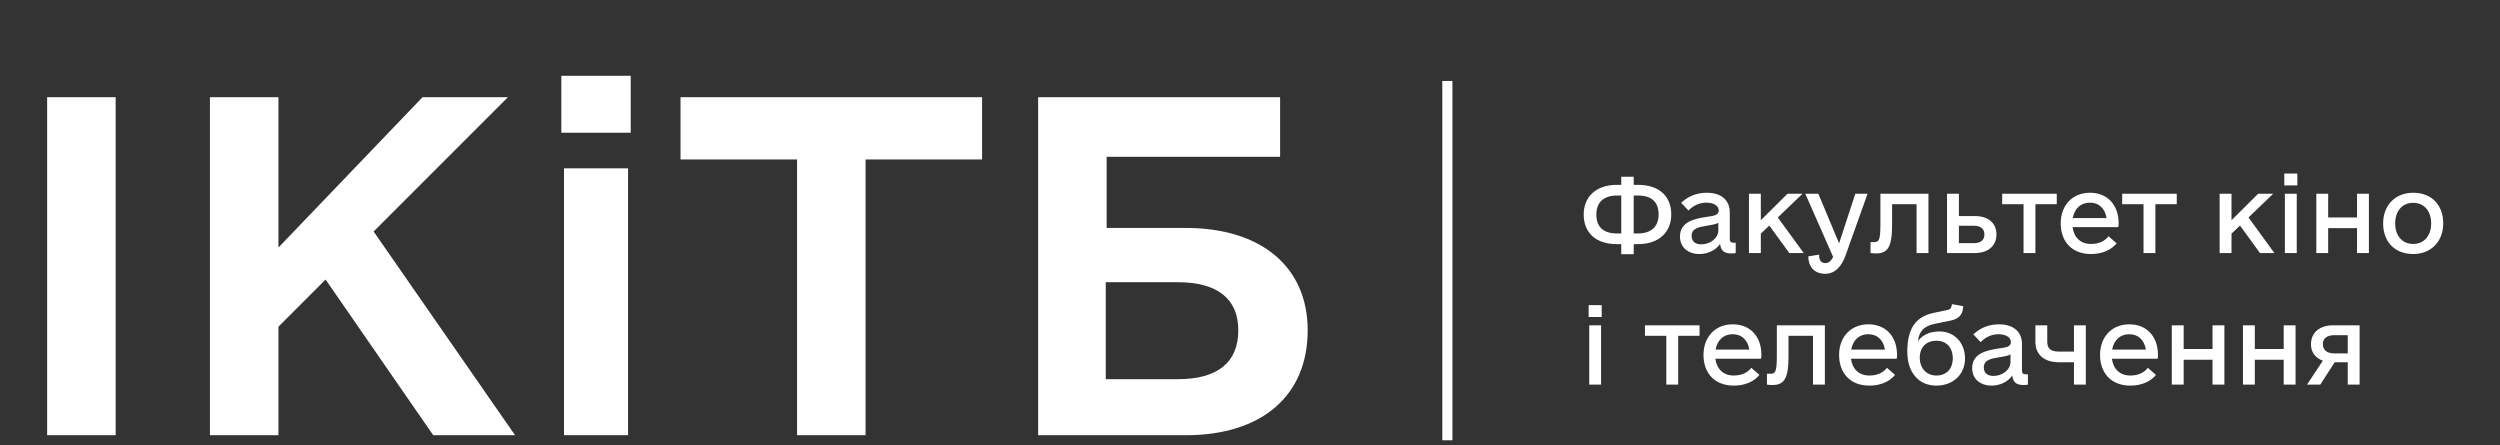 <svg width="247" height="44" viewBox="0 0 247 44" fill="none" xmlns="http://www.w3.org/2000/svg">
<rect x="0" y="0" width="247" height="44" fill="#333333" stroke="none"/>
<path d="M161.84 18.262H161.41V17.461H160.18V18.262H159.75C157.68 18.262 156.469 19.453 156.469 21.191C156.469 22.969 157.641 24.121 159.75 24.121H160.18V25.117H161.41V24.121H161.84C163.91 24.121 165.121 22.93 165.121 21.191C165.121 19.414 163.949 18.262 161.84 18.262ZM159.77 23.066C158.422 23.066 157.719 22.441 157.719 21.191C157.719 19.98 158.461 19.316 159.77 19.316H160.18V23.066H159.77ZM161.82 23.066H161.41V19.316H161.82C163.168 19.316 163.871 19.941 163.871 21.191C163.871 22.402 163.129 23.066 161.82 23.066ZM171.273 23.984C171.02 23.984 170.902 23.867 170.902 23.613V20.977C170.902 19.766 170.043 19.043 168.637 19.043C167.621 19.043 166.781 19.395 166.098 20.039L166.82 20.801C167.289 20.312 167.914 20.02 168.578 20.02C169.32 20.02 169.809 20.332 169.809 20.801C169.809 21.25 169.379 21.328 168.5 21.445C167.367 21.621 165.98 21.934 165.98 23.379C165.98 24.395 166.742 25.098 167.895 25.098C168.754 25.098 169.535 24.707 169.945 24.102C170.023 24.785 170.355 25.039 171.078 25.039C171.273 25.039 171.43 25.02 171.488 25V23.984H171.273ZM168.09 24.141C167.484 24.141 167.133 23.848 167.133 23.301C167.133 22.539 167.895 22.422 168.637 22.305C169.203 22.207 169.555 22.148 169.77 22.012V22.773C169.77 23.516 168.988 24.141 168.09 24.141ZM176.781 25H178.207L175.648 21.484L178.09 19.141H176.605L173.969 21.758V19.141H172.797V25H173.969V23.086L174.809 22.285L176.781 25ZM183.305 19.141L181.703 24.043L179.652 19.141H178.363L181.117 25.391C180.902 25.781 180.668 25.996 180.355 25.996C179.848 25.996 179.711 25.605 179.73 25.156L178.656 25.332C178.656 26.23 179.164 27.051 180.336 27.051C181.332 27.051 181.977 26.27 182.348 25.215L184.516 19.141H183.305ZM190.531 19.141H185.785V22.168C185.785 23.789 185.629 23.926 185.121 23.926H184.809V25C184.945 25.02 185.141 25.039 185.355 25.039C186.488 25.039 186.938 24.414 186.938 22.285V20.176H189.359V25H190.531V19.141ZM195.141 21.348H193.539V19.141H192.367V25H195.141C196.43 25 197.25 24.277 197.25 23.164C197.25 22.051 196.449 21.348 195.141 21.348ZM195.023 24.023H193.539V22.305H195.023C195.707 22.305 196.059 22.617 196.059 23.164C196.059 23.711 195.707 24.023 195.023 24.023ZM203.207 19.141H197.816V20.176H199.926V25H201.098V20.176H203.207V19.141ZM204.77 22.441H209.281C209.32 22.305 209.32 22.207 209.32 22.07C209.32 20.234 208.207 19.043 206.488 19.043C204.77 19.043 203.598 20.273 203.598 22.07C203.598 23.809 204.652 25.098 206.586 25.098C207.816 25.098 208.637 24.629 209.125 24.043L208.324 23.34C207.992 23.77 207.445 24.102 206.586 24.102C205.551 24.102 204.906 23.457 204.77 22.441ZM206.488 20.02C207.367 20.02 207.973 20.586 208.129 21.543H204.789C204.965 20.605 205.57 20.02 206.488 20.02ZM215.062 19.141H209.672V20.176H211.781V25H212.953V20.176H215.062V19.141ZM223.285 25H224.711L222.152 21.484L224.594 19.141H223.109L220.473 21.758V19.141H219.301V25H220.473V23.086L221.312 22.285L223.285 25ZM225.688 18.32H226.977V17.148H225.688V18.32ZM225.746 25H226.918V19.141H225.746V25ZM232.875 19.141V21.484H230.023V19.141H228.852V25H230.023V22.539H232.875V25H234.047V19.141H232.875ZM238.422 25.098C240.18 25.098 241.391 23.867 241.391 22.07C241.391 20.234 240.219 19.043 238.422 19.043C236.664 19.043 235.453 20.273 235.453 22.07C235.453 23.906 236.625 25.098 238.422 25.098ZM238.422 24.102C237.348 24.102 236.645 23.301 236.645 22.07C236.645 20.84 237.348 20.039 238.422 20.039C239.496 20.039 240.199 20.84 240.199 22.07C240.199 23.301 239.496 24.102 238.422 24.102ZM156.957 31.32H158.246V30.148H156.957V31.32ZM157.016 38H158.188V32.141H157.016V38ZM167.914 32.141H162.523V33.176H164.633V38H165.805V33.176H167.914V32.141ZM169.477 35.441H173.988C174.027 35.305 174.027 35.207 174.027 35.07C174.027 33.234 172.914 32.043 171.195 32.043C169.477 32.043 168.305 33.273 168.305 35.07C168.305 36.809 169.359 38.098 171.293 38.098C172.523 38.098 173.344 37.629 173.832 37.043L173.031 36.34C172.699 36.77 172.152 37.102 171.293 37.102C170.258 37.102 169.613 36.457 169.477 35.441ZM171.195 33.02C172.074 33.02 172.68 33.586 172.836 34.543H169.496C169.672 33.605 170.277 33.02 171.195 33.02ZM180.297 32.141H175.551V35.168C175.551 36.789 175.395 36.926 174.887 36.926H174.574V38C174.711 38.02 174.906 38.039 175.121 38.039C176.254 38.039 176.703 37.414 176.703 35.285V33.176H179.125V38H180.297V32.141ZM182.875 35.441H187.387C187.426 35.305 187.426 35.207 187.426 35.07C187.426 33.234 186.312 32.043 184.594 32.043C182.875 32.043 181.703 33.273 181.703 35.07C181.703 36.809 182.758 38.098 184.691 38.098C185.922 38.098 186.742 37.629 187.23 37.043L186.43 36.34C186.098 36.77 185.551 37.102 184.691 37.102C183.656 37.102 183.012 36.457 182.875 35.441ZM184.594 33.02C185.473 33.02 186.078 33.586 186.234 34.543H182.895C183.07 33.605 183.676 33.02 184.594 33.02ZM194.145 35.383C194.125 33.84 193.07 32.746 191.625 32.746C190.668 32.746 189.926 33.098 189.496 33.703C189.594 32.746 190.082 32.219 191.117 32.004L192.816 31.652C193.5 31.496 193.891 31.105 193.949 30.441L193.969 30.246L192.855 30.051L192.816 30.227C192.777 30.461 192.66 30.578 192.445 30.617L191.059 30.91C189.262 31.281 188.441 32.473 188.441 34.738C188.441 36.789 189.555 38.098 191.312 38.098C192.992 38.098 194.164 36.965 194.145 35.383ZM191.312 37.102C190.336 37.102 189.672 36.379 189.672 35.344C189.672 34.309 190.316 33.664 191.312 33.664C192.309 33.664 192.934 34.328 192.934 35.402C192.934 36.438 192.309 37.102 191.312 37.102ZM200.141 36.984C199.887 36.984 199.77 36.867 199.77 36.613V33.977C199.77 32.766 198.91 32.043 197.504 32.043C196.488 32.043 195.648 32.395 194.965 33.039L195.688 33.801C196.156 33.312 196.781 33.02 197.445 33.02C198.188 33.02 198.676 33.332 198.676 33.801C198.676 34.25 198.246 34.328 197.367 34.445C196.234 34.621 194.848 34.934 194.848 36.379C194.848 37.395 195.609 38.098 196.762 38.098C197.621 38.098 198.402 37.707 198.812 37.102C198.891 37.785 199.223 38.039 199.945 38.039C200.141 38.039 200.297 38.02 200.355 38V36.984H200.141ZM196.957 37.141C196.352 37.141 196 36.848 196 36.301C196 35.539 196.762 35.422 197.504 35.305C198.07 35.207 198.422 35.148 198.637 35.012V35.773C198.637 36.516 197.855 37.141 196.957 37.141ZM204.906 32.141V34.738H203.461C202.602 34.738 202.27 34.445 202.27 33.762V32.141H201.098V33.762C201.098 35.031 201.938 35.793 203.461 35.793H204.906V38H206.078V32.141H204.906ZM208.656 35.441H213.168C213.207 35.305 213.207 35.207 213.207 35.07C213.207 33.234 212.094 32.043 210.375 32.043C208.656 32.043 207.484 33.273 207.484 35.07C207.484 36.809 208.539 38.098 210.473 38.098C211.703 38.098 212.523 37.629 213.012 37.043L212.211 36.34C211.879 36.77 211.332 37.102 210.473 37.102C209.438 37.102 208.793 36.457 208.656 35.441ZM210.375 33.02C211.254 33.02 211.859 33.586 212.016 34.543H208.676C208.852 33.605 209.457 33.02 210.375 33.02ZM218.598 32.141V34.484H215.746V32.141H214.574V38H215.746V35.539H218.598V38H219.77V32.141H218.598ZM225.629 32.141V34.484H222.777V32.141H221.605V38H222.777V35.539H225.629V38H226.801V32.141H225.629ZM233.129 32.141H230.492C229.164 32.141 228.324 32.883 228.324 34.016C228.324 34.797 228.754 35.363 229.496 35.637L227.934 38H229.242L230.668 35.793H231.957V38H233.129V32.141ZM230.609 34.914C229.906 34.914 229.496 34.582 229.496 33.996C229.496 33.449 229.906 33.117 230.609 33.117H231.957V34.914H230.609Z" fill="white"/>
<path d="M143 8V43.5" stroke="white"/>
<path d="M4.658 43H11.426V9.602H4.658V43ZM42.803 43H50.889L36.914 22.873L50.185 9.602H41.748L27.51 24.455V9.602H20.742V43H27.51V32.277L32.168 27.619L42.803 43ZM55.459 13.117H62.315V7.492H55.459V13.117ZM55.723 43H62.051V16.633H55.723V43ZM97.031 9.602H67.236V15.754H78.75V43H85.518V15.754H97.031V9.602ZM117.158 22.521H109.336V15.49H126.475V9.602H102.568V43H117.158C124.629 43 129.199 39.133 129.199 32.629C129.199 26.389 124.629 22.521 117.158 22.521ZM116.367 37.463H109.248V27.883H116.367C120.322 27.883 122.344 29.553 122.344 32.629C122.344 35.793 120.322 37.463 116.367 37.463Z" fill="white"/>
</svg>
